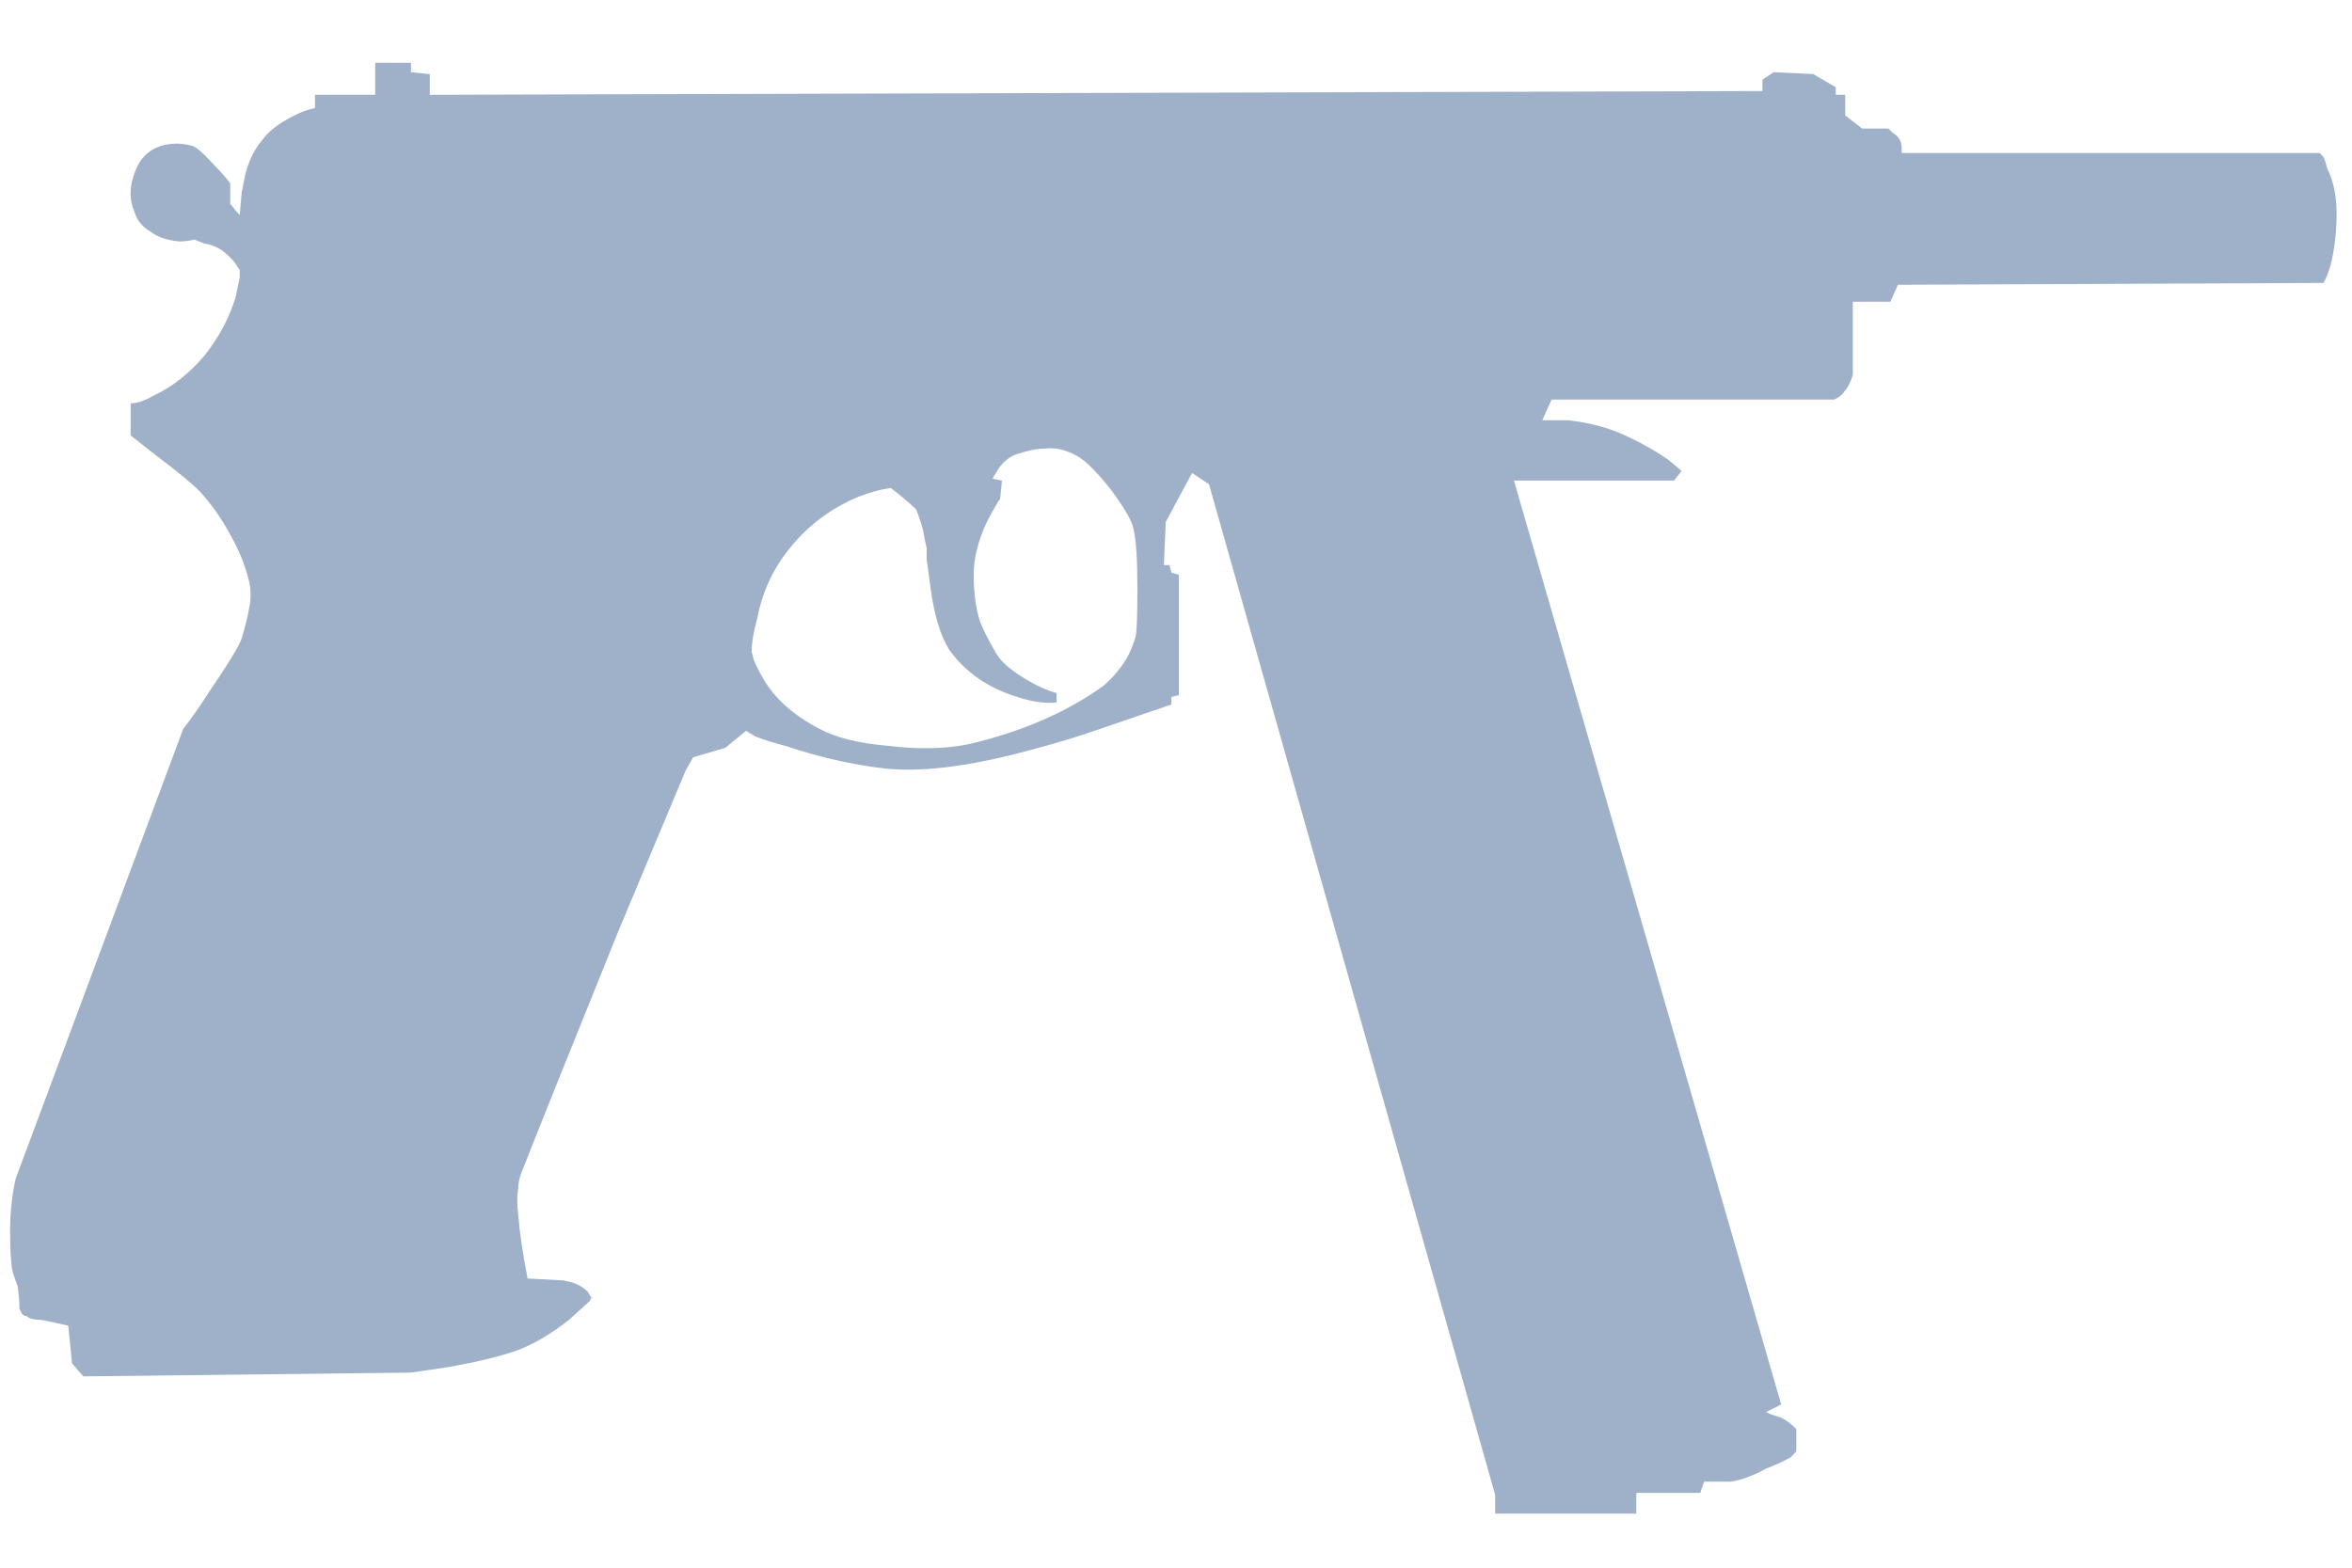 <svg width="48" height="32" viewBox="0 0 48 32" fill="none" xmlns="http://www.w3.org/2000/svg">
<g clip-path="url(#clip0_28409_24638)">
<path fill-rule="evenodd" clip-rule="evenodd" d="M8.387 1.282V1.474L8.771 1.513V1.935L35.968 1.858V1.625L36.198 1.473L37.004 1.512L37.465 1.781V1.934H37.657V2.356L38.003 2.624H38.54L38.617 2.703C38.697 2.754 38.746 2.805 38.773 2.857C38.798 2.908 38.811 2.971 38.811 3.046C38.811 3.072 38.811 3.098 38.811 3.123H47.339L47.416 3.202C47.441 3.252 47.467 3.327 47.492 3.431C47.62 3.689 47.686 3.996 47.686 4.354C47.686 4.71 47.648 5.058 47.569 5.391C47.517 5.569 47.467 5.698 47.416 5.775L38.733 5.813L38.58 6.159H37.813V7.656C37.762 7.81 37.71 7.913 37.659 7.963C37.607 8.041 37.557 8.092 37.506 8.117L37.43 8.156H31.665L31.474 8.579H32.012C32.448 8.63 32.834 8.732 33.164 8.888C33.498 9.04 33.792 9.207 34.049 9.387C34.175 9.488 34.266 9.564 34.316 9.616L34.163 9.81H30.897L36.351 28.669L36.045 28.822L36.122 28.862C36.199 28.886 36.273 28.912 36.351 28.938C36.455 28.989 36.558 29.066 36.659 29.169V29.628C36.634 29.654 36.597 29.693 36.546 29.745C36.418 29.821 36.25 29.898 36.046 29.976C35.867 30.077 35.69 30.152 35.509 30.205L35.316 30.244H34.778L34.699 30.473H33.394V30.895H30.513V30.512L24.674 9.886L24.328 9.654L23.791 10.653L23.753 11.536H23.867L23.906 11.689L24.058 11.73V14.188L23.906 14.227V14.38L22.447 14.88C22.011 15.034 21.5 15.188 20.91 15.341C19.756 15.648 18.809 15.763 18.067 15.688C17.402 15.611 16.723 15.458 16.03 15.225C15.825 15.174 15.622 15.112 15.416 15.034L15.225 14.918L14.801 15.265L14.147 15.458L13.994 15.725L12.611 19.028C11.637 21.436 10.986 23.062 10.653 23.908C10.6 24.036 10.576 24.152 10.576 24.254C10.55 24.409 10.55 24.587 10.576 24.79C10.6 25.125 10.663 25.559 10.767 26.097L11.496 26.136C11.624 26.162 11.715 26.186 11.764 26.212C11.841 26.241 11.916 26.291 11.996 26.368C12.022 26.419 12.045 26.457 12.073 26.482L12.034 26.558L11.612 26.942C11.252 27.224 10.906 27.429 10.575 27.557C10.215 27.686 9.742 27.799 9.154 27.905L8.384 28.018L1.701 28.095L1.47 27.829L1.393 27.059L0.856 26.943C0.703 26.943 0.599 26.918 0.547 26.866C0.497 26.866 0.459 26.842 0.433 26.79L0.397 26.71C0.397 26.582 0.384 26.428 0.359 26.247C0.308 26.121 0.27 26.004 0.246 25.902C0.217 25.722 0.207 25.456 0.207 25.096C0.207 24.737 0.246 24.392 0.32 24.059L3.739 14.878C3.919 14.649 4.097 14.391 4.277 14.11C4.661 13.546 4.879 13.188 4.931 13.036C5.008 12.778 5.058 12.572 5.083 12.419C5.135 12.189 5.121 11.959 5.045 11.728C4.968 11.446 4.839 11.153 4.66 10.845C4.507 10.564 4.314 10.294 4.084 10.037C3.906 9.859 3.611 9.616 3.202 9.31L2.666 8.888V8.233C2.793 8.233 2.946 8.183 3.126 8.08C3.51 7.9 3.854 7.631 4.161 7.272C4.47 6.888 4.686 6.478 4.814 6.045C4.84 5.915 4.866 5.788 4.892 5.66V5.505C4.866 5.481 4.84 5.441 4.814 5.391C4.738 5.288 4.648 5.199 4.546 5.123C4.443 5.047 4.316 4.994 4.161 4.968L3.97 4.891C3.868 4.915 3.766 4.929 3.663 4.929C3.406 4.905 3.216 4.839 3.087 4.737C2.908 4.635 2.792 4.495 2.741 4.316C2.64 4.084 2.64 3.829 2.741 3.546C2.844 3.239 3.036 3.046 3.318 2.97C3.497 2.919 3.689 2.919 3.893 2.97C3.971 2.97 4.124 3.097 4.356 3.354C4.482 3.482 4.599 3.611 4.698 3.74V4.162L4.892 4.392L4.932 3.93C4.957 3.803 4.984 3.674 5.009 3.546C5.085 3.264 5.199 3.035 5.354 2.857C5.482 2.675 5.699 2.51 6.006 2.357C6.16 2.28 6.301 2.229 6.429 2.204V1.934H7.657V1.282H8.387ZM18.182 9.962C17.978 9.986 17.748 10.05 17.491 10.152C16.954 10.382 16.507 10.717 16.148 11.153C15.787 11.586 15.56 12.072 15.456 12.613C15.379 12.894 15.34 13.121 15.34 13.303L15.379 13.455C15.429 13.583 15.494 13.713 15.57 13.841C15.8 14.25 16.185 14.595 16.723 14.877C17.056 15.057 17.517 15.171 18.105 15.222C18.745 15.301 19.309 15.288 19.795 15.185C20.871 14.929 21.779 14.532 22.523 13.996C22.702 13.842 22.854 13.664 22.982 13.456C23.059 13.328 23.124 13.174 23.174 12.996C23.202 12.895 23.212 12.562 23.212 11.996C23.212 11.434 23.188 11.036 23.135 10.807C23.112 10.652 22.957 10.383 22.675 9.999C22.394 9.643 22.163 9.411 21.985 9.309C21.754 9.181 21.538 9.13 21.332 9.156C21.177 9.156 20.987 9.193 20.754 9.269C20.601 9.322 20.471 9.424 20.372 9.577L20.255 9.77L20.448 9.809L20.41 10.193C20.384 10.217 20.358 10.254 20.332 10.306C20.255 10.434 20.192 10.551 20.141 10.652C19.961 11.036 19.871 11.397 19.871 11.728C19.871 12.087 19.912 12.394 19.989 12.649C20.038 12.803 20.155 13.036 20.333 13.342C20.436 13.52 20.665 13.713 21.026 13.917C21.202 14.019 21.382 14.097 21.563 14.148V14.338C21.333 14.364 21.063 14.327 20.755 14.224C20.166 14.044 19.705 13.725 19.373 13.265C19.196 12.984 19.065 12.561 18.99 11.995C18.964 11.817 18.939 11.625 18.912 11.421V11.19C18.887 11.087 18.862 10.96 18.835 10.806C18.758 10.55 18.708 10.408 18.681 10.382C18.631 10.332 18.529 10.242 18.374 10.114L18.182 9.962Z" fill="#9FB1C9"/>
</g>
<defs>
<clipPath id="clip0_28409_24638">
<rect width="47.875" height="32" fill="white"/>
</clipPath>
</defs>
</svg>

